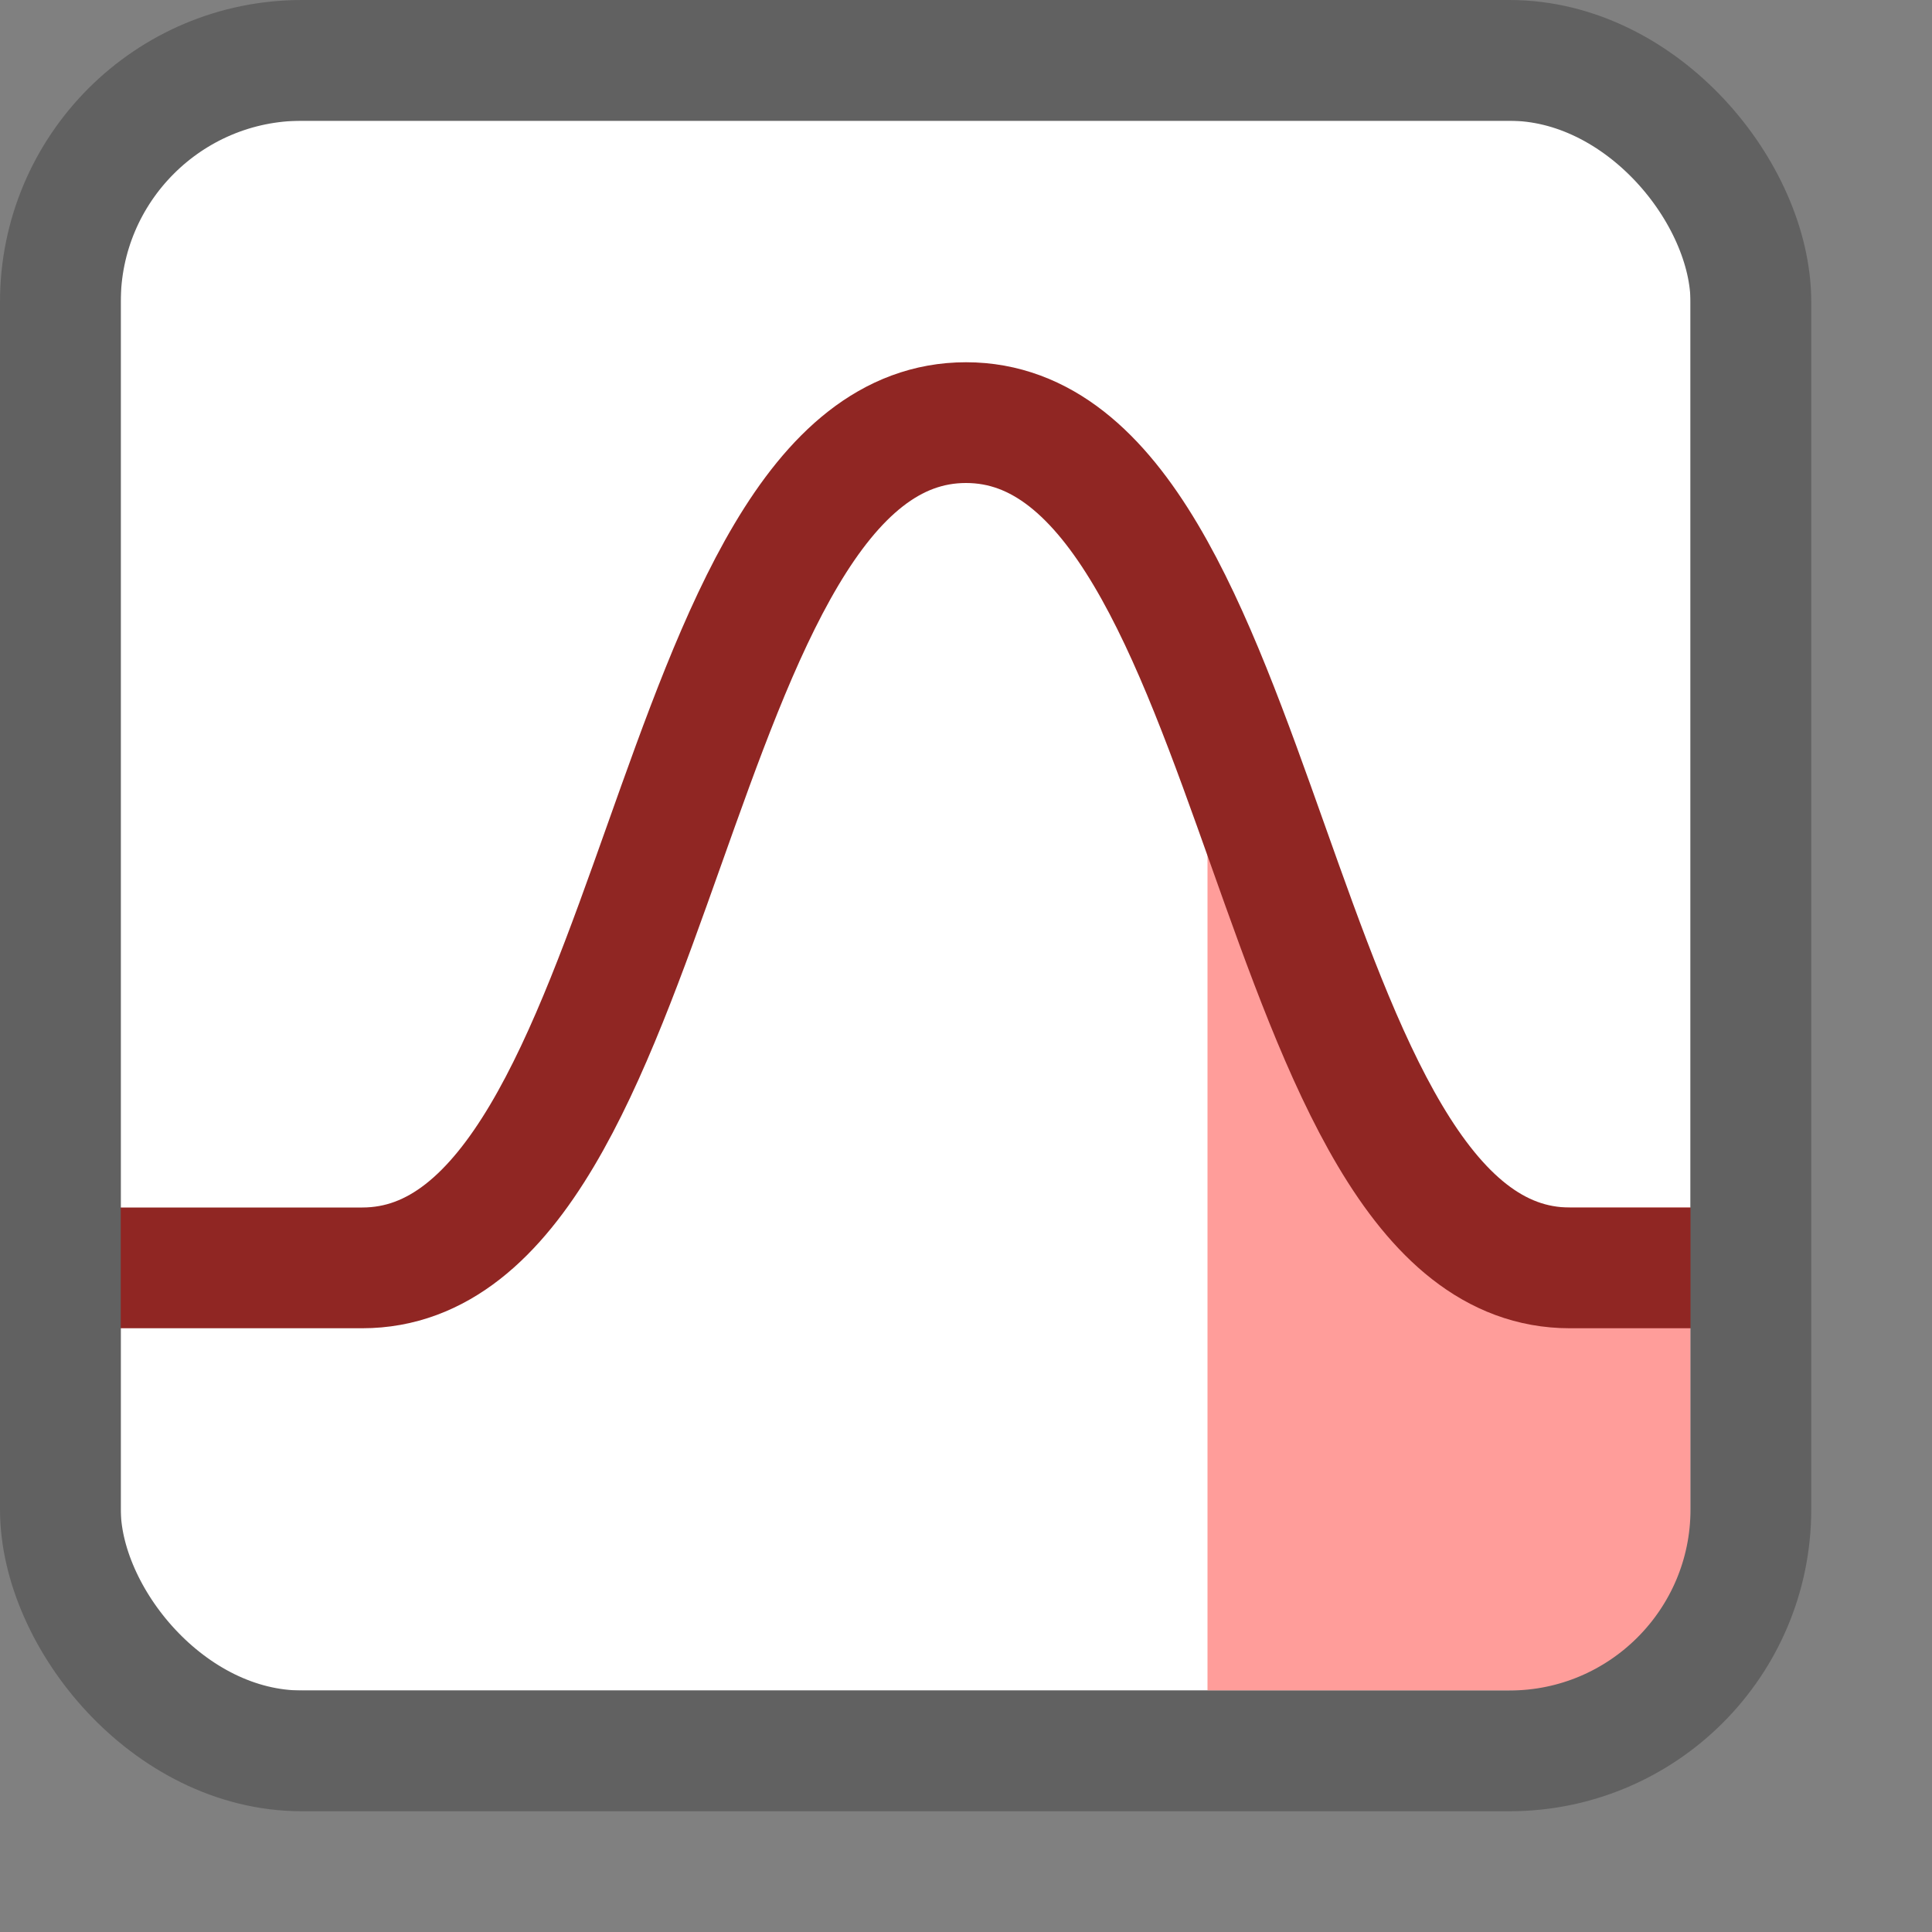 <svg width="16" height="16" viewBox="0 0 16 16" fill="none" xmlns="http://www.w3.org/2000/svg">
<rect x="0" y="0" width="16" height="16" fill="#808080" stroke="none"/>
<rect x="1" y="1" width="13" height="13" fill="#FFFFFF"/>
<path d="M10 14V7C11 7 10.744 10 12 10L14 10V14L10 14Z" fill="#FF9D9A"/>
<path d="M1 10.5H3C5.512 10.5 5.488 3.5 8 3.5C10.512 3.5 10.488 10.5 13 10.5H14" stroke="#902623" stroke-linecap="square" stroke-linejoin="round"/>
<rect x="0.5" y="0.5" width="14" height="14" rx="2" stroke="#616161"/>
</svg>
